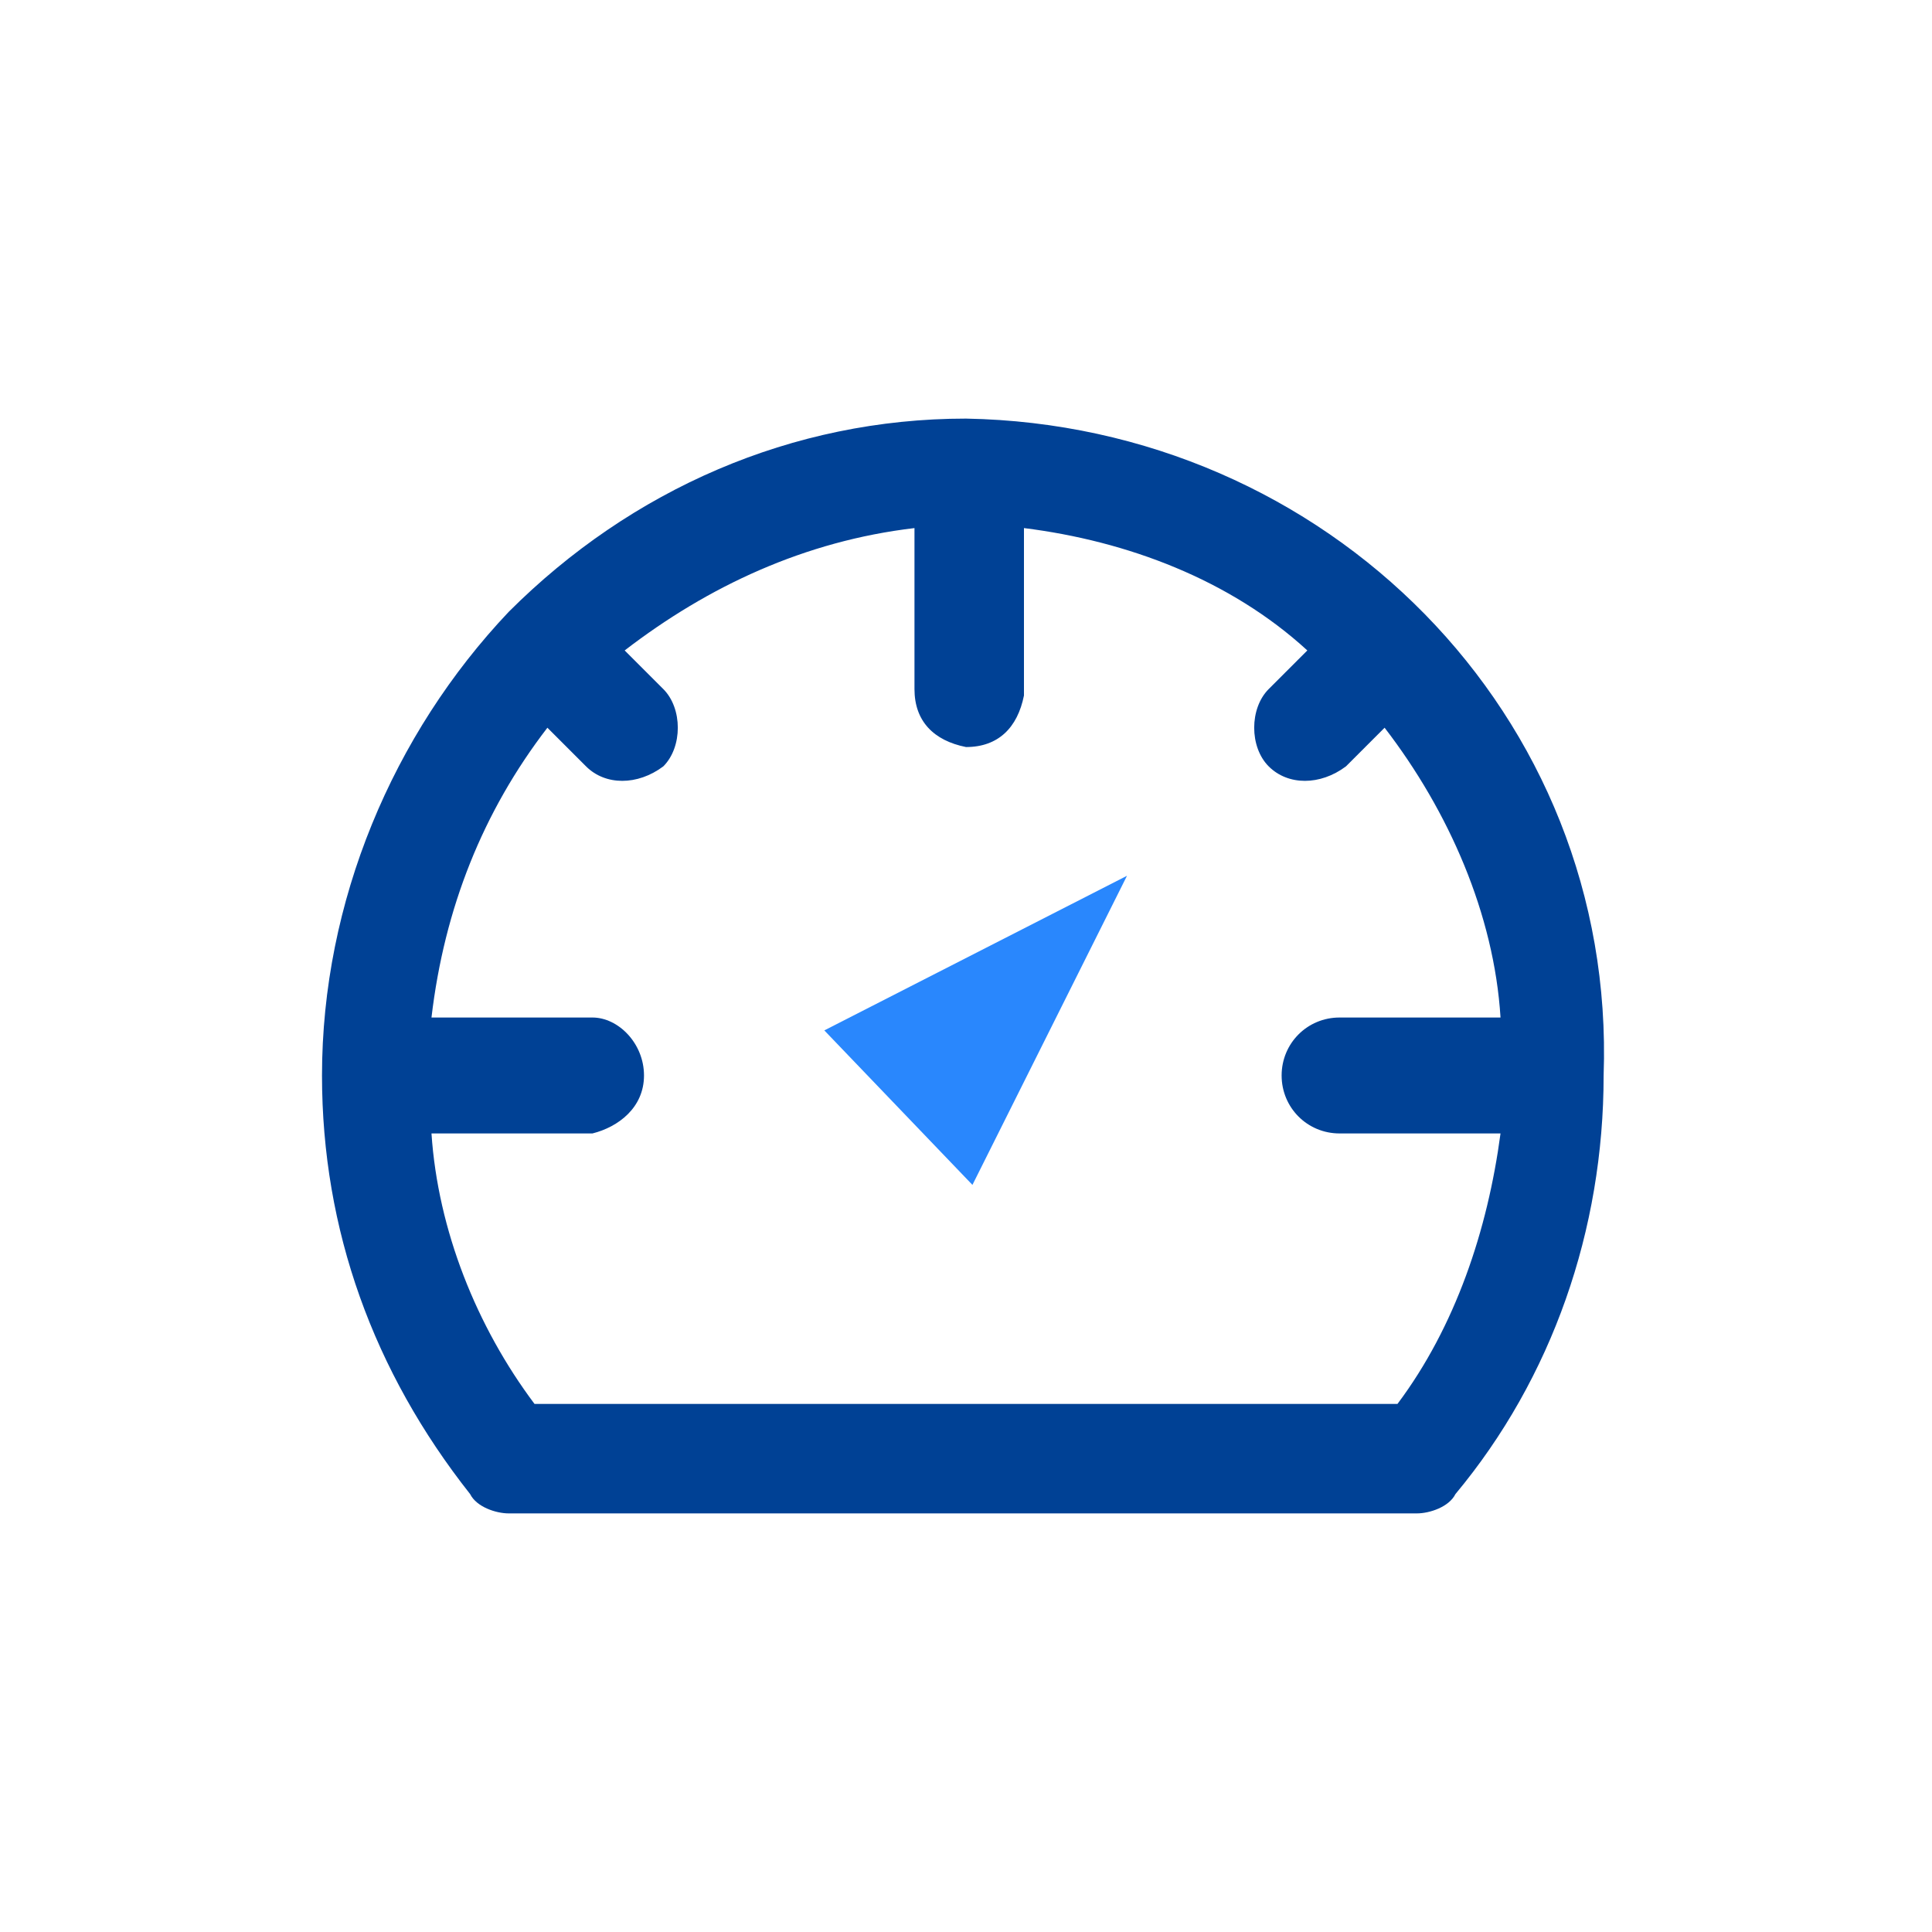 <?xml version="1.0" encoding="utf-8"?>
<!DOCTYPE svg PUBLIC "-//W3C//DTD SVG 1.1//EN" "http://www.w3.org/Graphics/SVG/1.1/DTD/svg11.dtd">
<svg version="1.1" id="Layer_1" xmlns="http://www.w3.org/2000/svg" xmlns:xlink="http://www.w3.org/1999/xlink" x="0px" y="0px"
	 width="30px" height="30px" viewBox="-5 -6.5 30 30" enable-background="new -5 -6.5 30 30" xml:space="preserve">
<path fill="#004195" d="M10,0C7.3,0,4.8,1.1,2.9,3C1.1,4.9,0,7.5,0,10.2c0,2.399,0.8,4.6,2.3,6.5C2.4,16.9,2.7,17,2.9,17H17
	c0.2,0,0.5-0.1,0.6-0.3c1.5-1.8,2.301-4.101,2.301-6.5C20.1,4.6,15.6,0.1,10,0z M16.7,15.3H3.3c-0.9-1.2-1.5-2.7-1.6-4.2h2.5
	C4.6,11,5,10.7,5,10.2S4.6,9.3,4.2,9.3H1.7c0.2-1.7,0.8-3.2,1.8-4.5l0.6,0.6c0.3,0.3,0.8,0.3,1.2,0c0.3-0.3,0.3-0.9,0-1.2L4.7,3.6
	c1.3-1,2.8-1.7,4.5-1.9v2.5C9.2,4.7,9.5,5,10,5.1c0.5,0,0.8-0.3,0.9-0.8c0,0,0,0,0-0.1V1.7C12.5,1.9,14.1,2.5,15.3,3.6l-0.6,0.6
	c-0.3,0.3-0.3,0.9,0,1.2c0.3,0.3,0.8,0.3,1.2,0l0.6-0.6c1,1.3,1.7,2.9,1.8,4.5h-2.5c-0.5,0-0.899,0.4-0.899,0.9S15.3,11.1,15.8,11.1
	h2.5C18.1,12.6,17.6,14.1,16.7,15.3z"/>
<path fill="#2987FD" d="M10.1,11.899l2.4-4.8L7.8,9.5L10.1,11.899z"/>
</svg>
